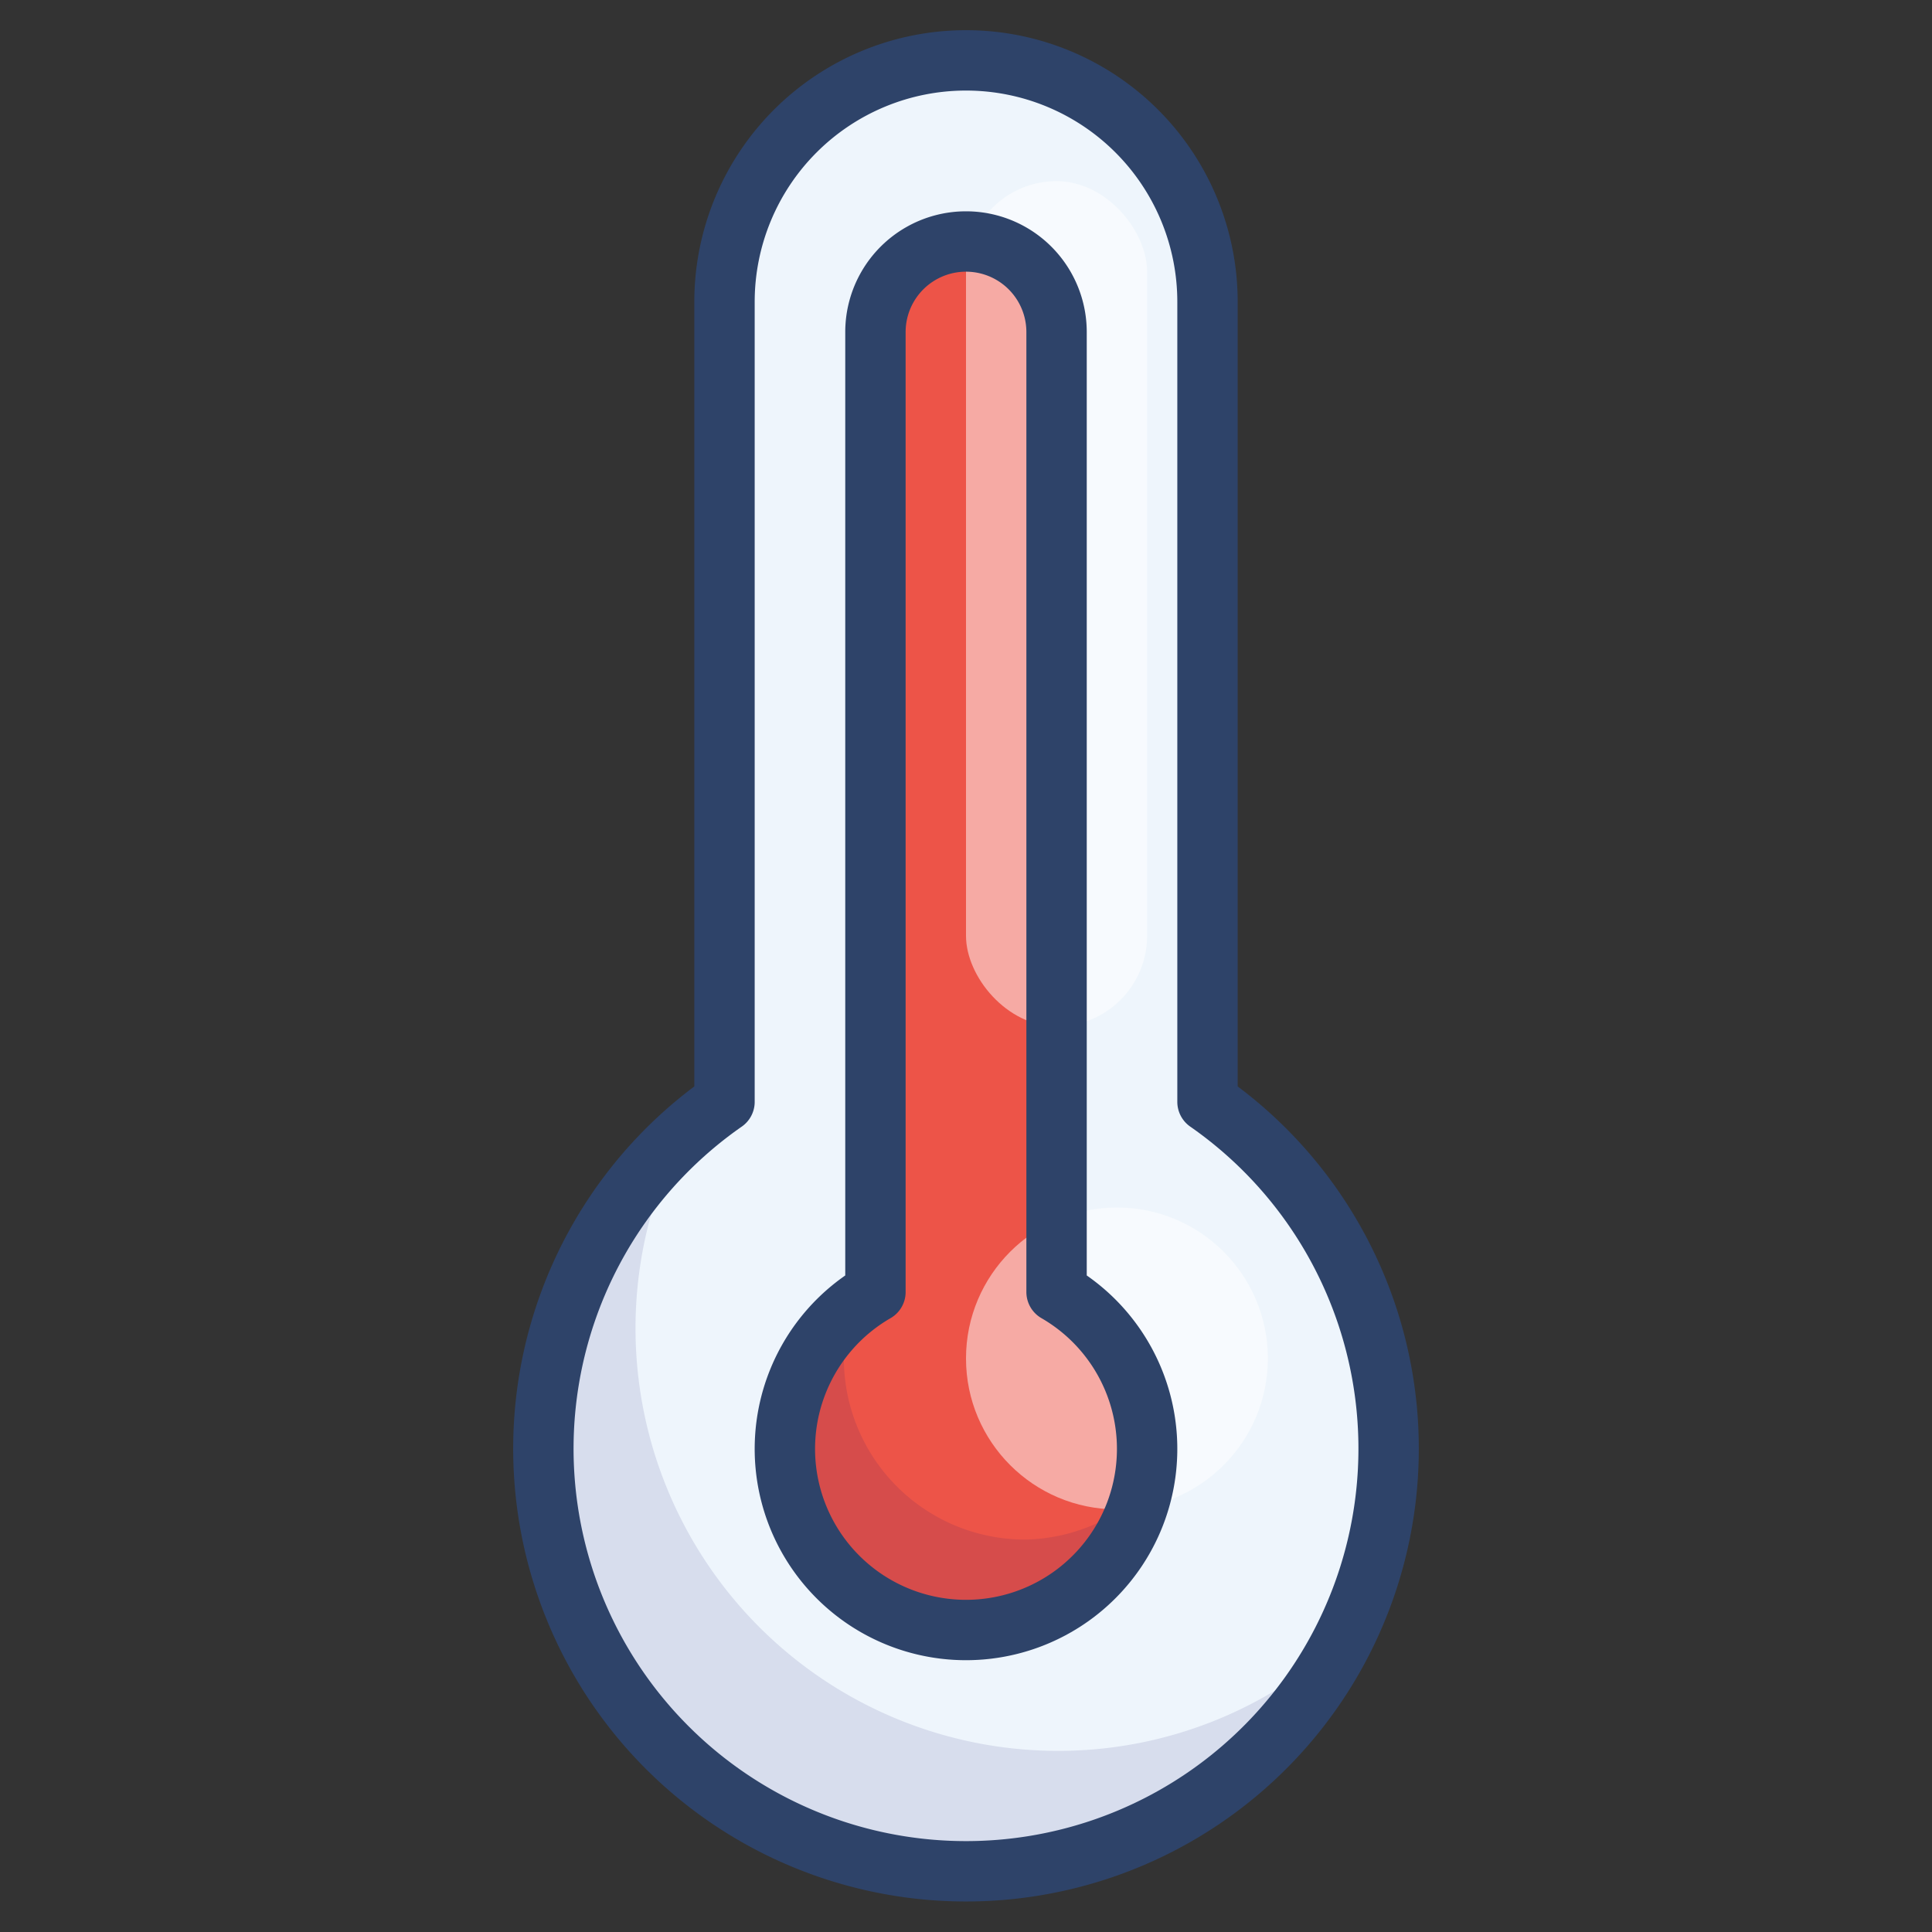 <svg xmlns="http://www.w3.org/2000/svg" viewBox="0 0 64 64" aria-labelledby="title" aria-describedby="desc"><rect x="0" y="0" width="64" height="64" fill="#333333" stroke="none"/><path data-name="layer2" d="M40 36.5V10a8 8 0 1 0-16 0v26.5a14 14 0 1 0 16 0z" fill="#eef5fc"/><path data-name="layer1" d="M35 42.8V11a3 3 0 0 0-6 0v31.8a6 6 0 1 0 6 0z" fill="#ed5448"/><path data-name="opacity" d="M35 58a14 14 0 0 1-12.5-20.2 14 14 0 1 0 22 16.5A13.9 13.9 0 0 1 35 58z" fill="#000064" opacity=".1"/><path data-name="opacity" d="M34 51a6 6 0 0 1-5.8-7.7 6 6 0 1 0 9.5 6.3A6 6 0 0 1 34 51z" fill="#000064" opacity=".1"/><rect data-name="opacity" x="32" y="6" width="6" height="28" rx="3" ry="3" fill="#fff" opacity=".5"/><circle data-name="opacity" cx="37" cy="45" r="5" fill="#fff" opacity=".5"/><path data-name="stroke" d="M40 36.5V10a8 8 0 1 0-16 0v26.5a14 14 0 1 0 16 0z" fill="none" stroke="#2e4369" stroke-linecap="round" stroke-linejoin="round" stroke-width="2"/><path data-name="stroke" d="M35 42.8V11a3 3 0 0 0-6 0v31.8a6 6 0 1 0 6 0z" fill="none" stroke="#2e4369" stroke-linecap="round" stroke-linejoin="round" stroke-width="2"/></svg>